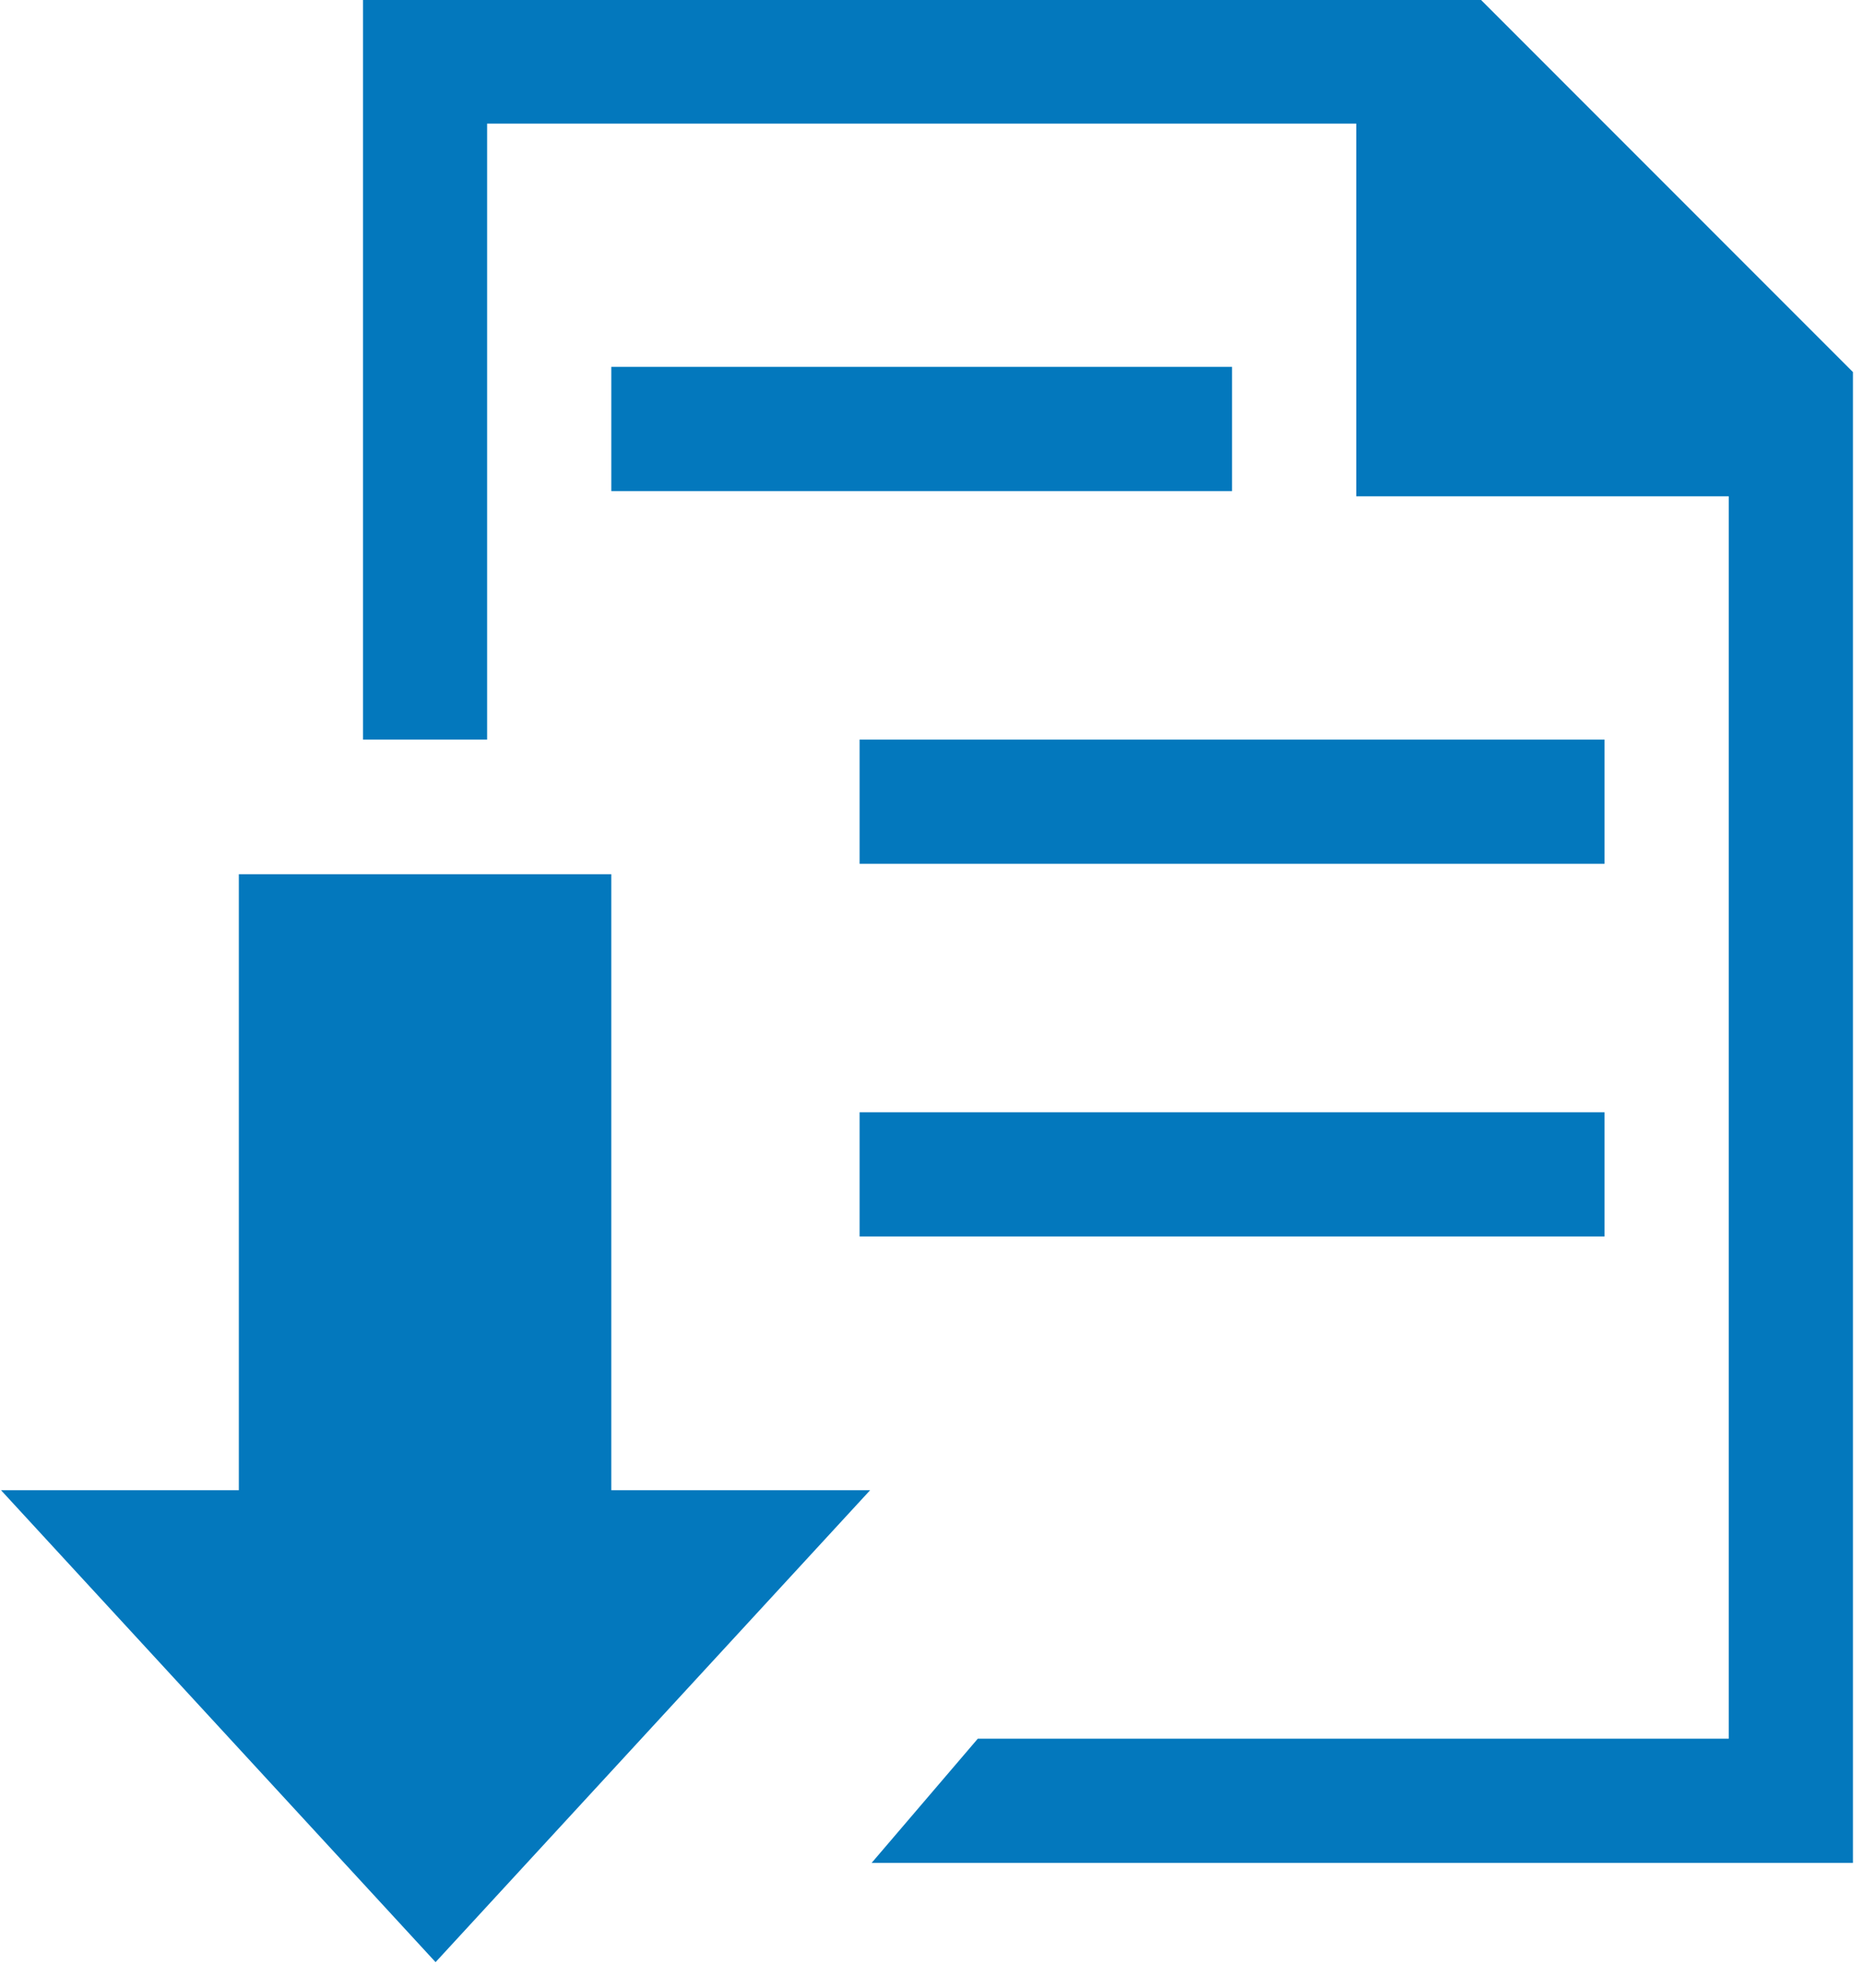<svg xmlns="http://www.w3.org/2000/svg" xmlns:xlink="http://www.w3.org/1999/xlink" preserveAspectRatio="xMidYMid" width="15" height="16" viewBox="0 0 15 16">
  <defs>
    <style>

      .cls-2 {
        fill: #0378bd;
      }
    </style>
  </defs>
  <path d="M7.018,14.995 C7.018,14.995 7.873,13.995 7.873,13.995 C7.873,13.995 13.919,13.995 13.919,13.995 C13.919,13.995 13.919,3.995 13.919,3.995 C13.919,3.995 10.920,3.995 10.920,3.995 C10.920,3.995 10.920,0.995 10.920,0.995 C10.920,0.995 10.920,0.995 10.920,0.995 C10.920,0.995 3.922,0.995 3.922,0.995 C3.922,0.995 3.922,5.953 3.922,5.953 C3.922,5.953 2.923,5.953 2.923,5.953 C2.923,5.953 2.923,-0.005 2.923,-0.005 C2.923,-0.005 11.920,-0.005 11.920,-0.005 C11.920,-0.005 14.919,2.995 14.919,2.995 C14.919,2.995 14.919,14.995 14.919,14.995 C14.919,14.995 7.018,14.995 7.018,14.995 ZM12.919,9.953 C12.919,9.953 6.921,9.953 6.921,9.953 C6.921,9.953 6.921,8.953 6.921,8.953 C6.921,8.953 12.919,8.953 12.919,8.953 C12.919,8.953 12.919,9.953 12.919,9.953 ZM4.922,2.953 C4.922,2.953 9.920,2.953 9.920,2.953 C9.920,2.953 9.920,3.953 9.920,3.953 C9.920,3.953 4.922,3.953 4.922,3.953 C4.922,3.953 4.922,2.953 4.922,2.953 ZM12.919,6.953 C12.919,6.953 6.921,6.953 6.921,6.953 C6.921,6.953 6.921,5.953 6.921,5.953 C6.921,5.953 12.919,5.953 12.919,5.953 C12.919,5.953 12.919,6.953 12.919,6.953 ZM4.922,7.037 C4.922,7.037 4.922,11.995 4.922,11.995 C4.922,11.995 7.006,11.995 7.006,11.995 C7.006,11.995 3.507,15.794 3.507,15.794 C3.507,15.794 0.008,11.995 0.008,11.995 C0.008,11.995 1.923,11.995 1.923,11.995 C1.923,11.995 1.923,7.037 1.923,7.037 C1.923,7.037 4.922,7.037 4.922,7.037 Z" id="path-1" class="cls-2" fill-rule="evenodd"/>
</svg>
